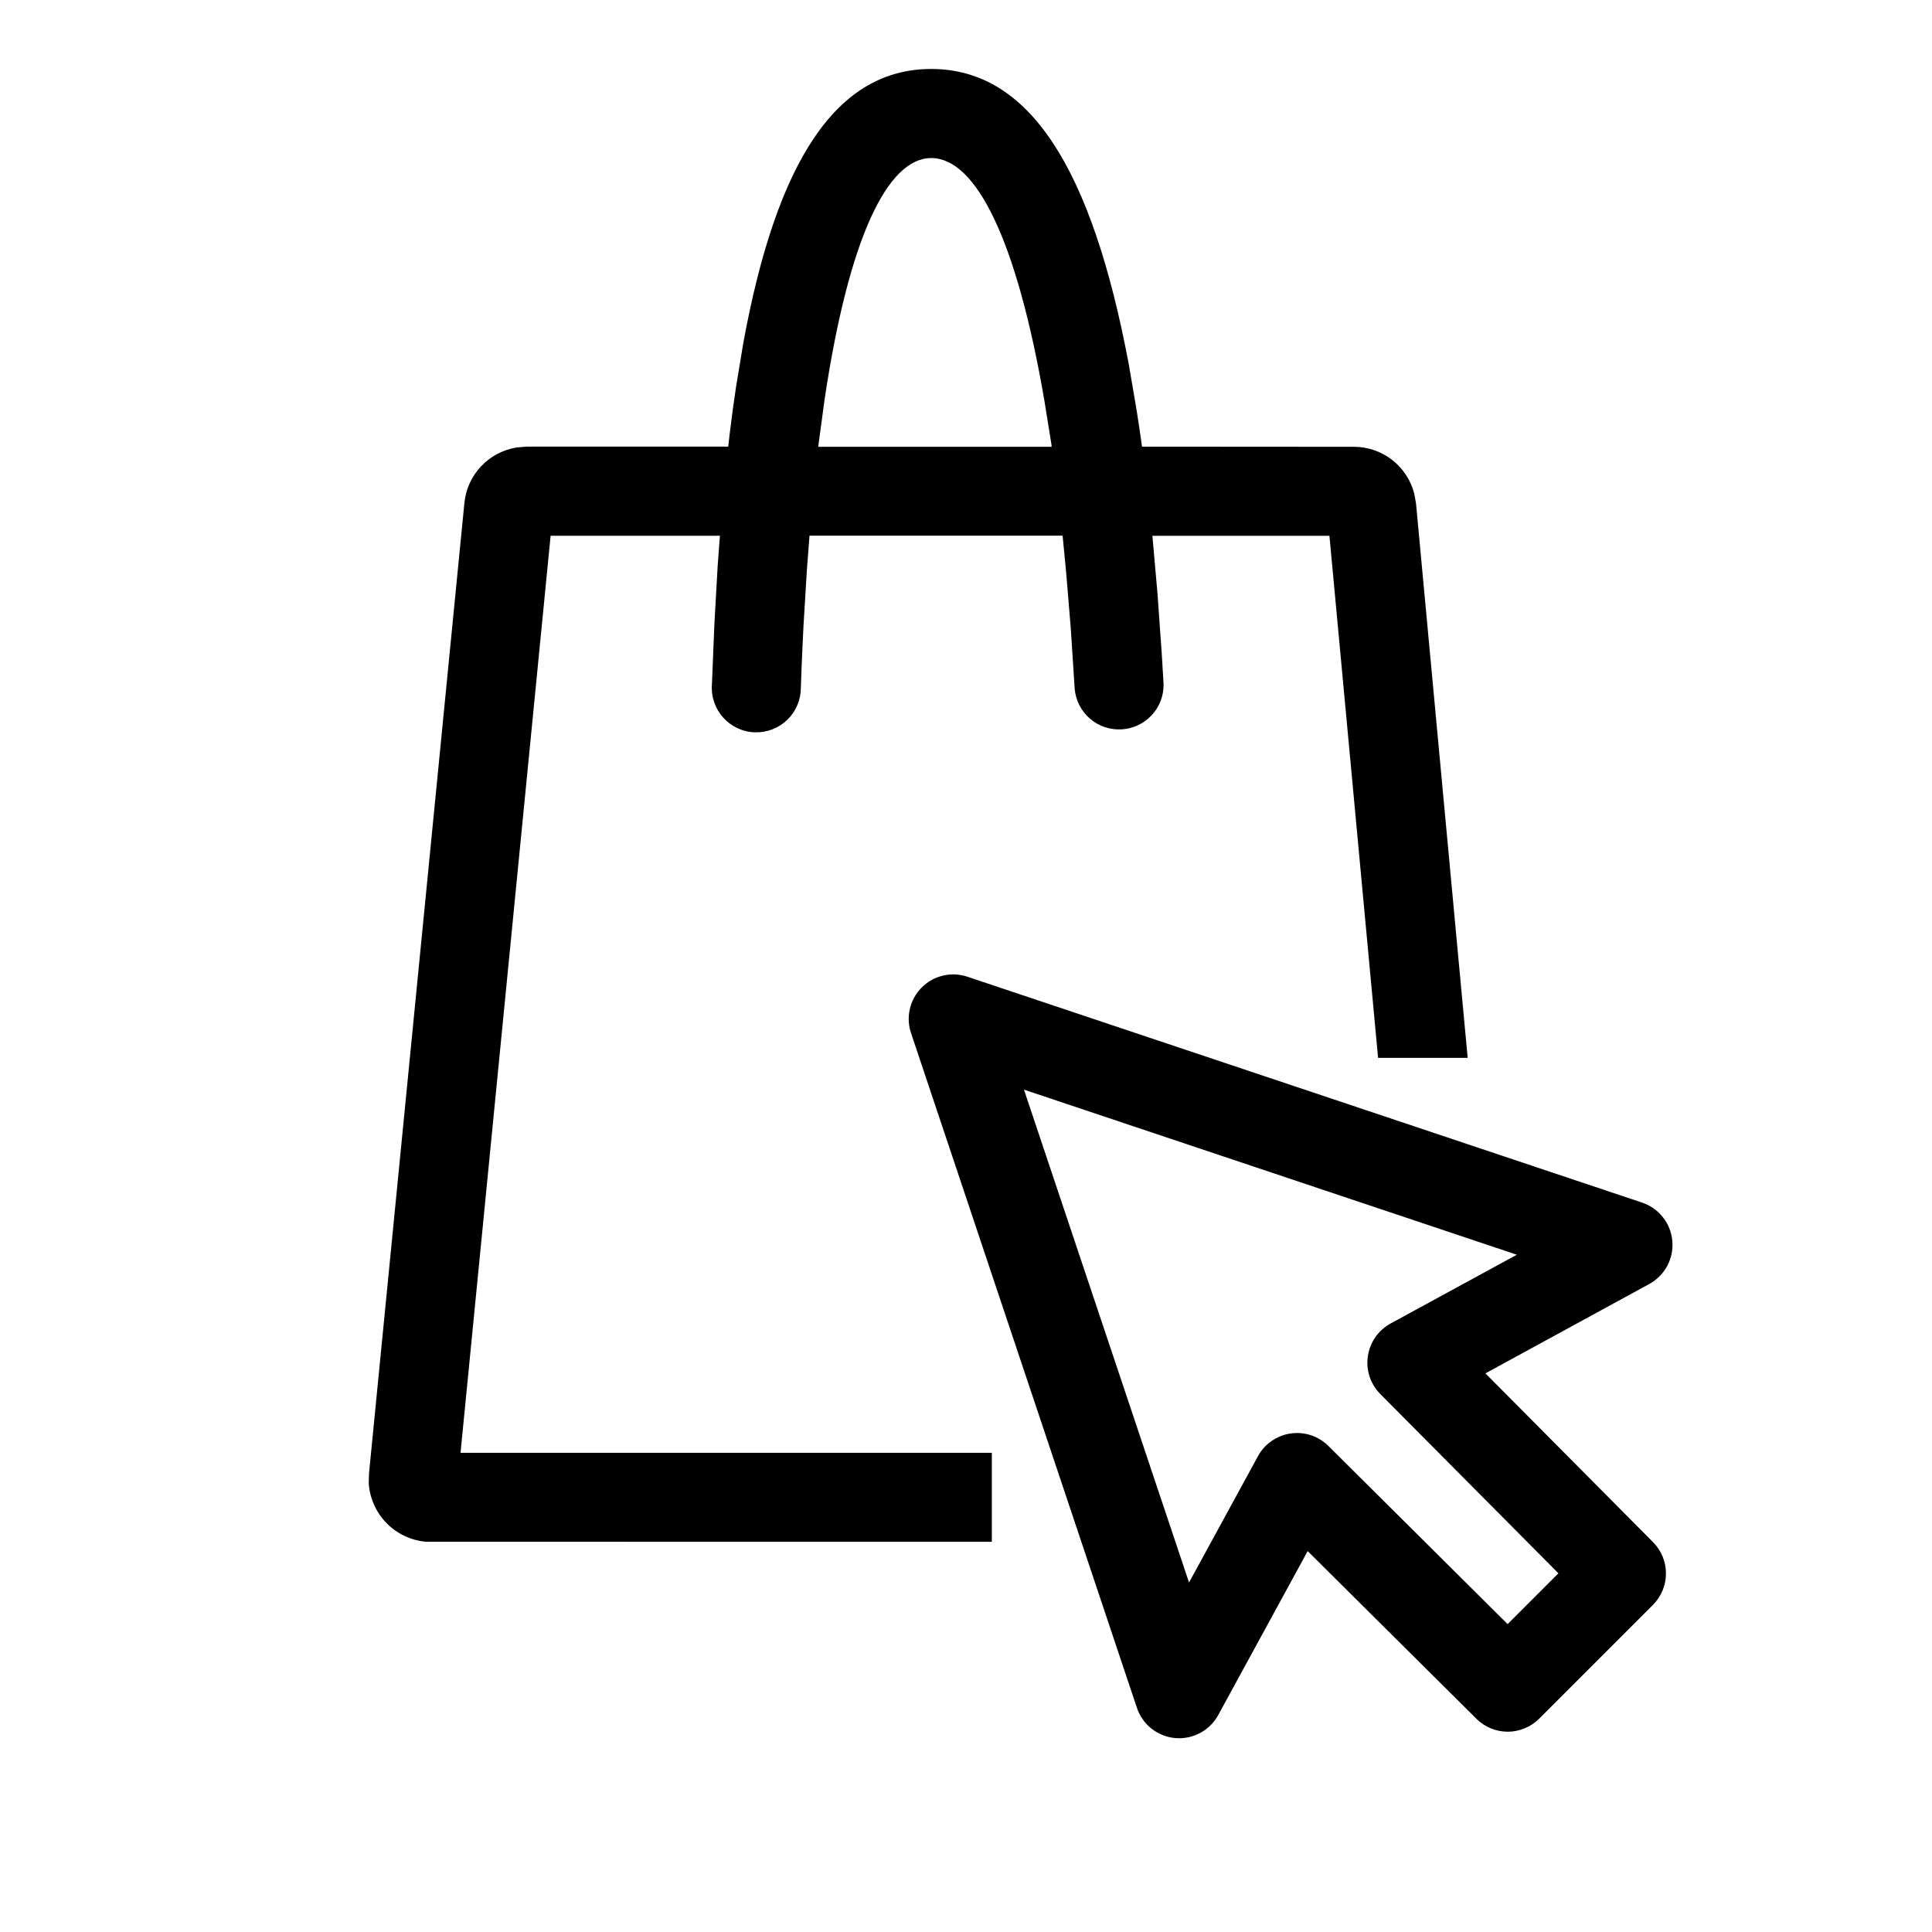 <svg width="27" height="27" viewBox="0 0 27 27" fill="none" xmlns="http://www.w3.org/2000/svg">
<path d="M13.014 0.964C14.385 0.964 15.259 2.346 15.775 5.092L15.883 5.724C15.91 5.893 15.936 6.066 15.96 6.242L18.921 6.244C19.326 6.244 19.67 6.522 19.766 6.904L19.789 7.035L20.511 14.784H19.259L18.579 7.488H16.105L16.106 7.502L16.176 8.292L16.235 9.125L16.261 9.558C16.265 9.719 16.206 9.876 16.096 9.994C15.986 10.113 15.835 10.184 15.674 10.193C15.513 10.202 15.354 10.149 15.232 10.043C15.11 9.938 15.034 9.789 15.019 9.628L14.964 8.778L14.898 7.981C14.883 7.816 14.867 7.651 14.85 7.486H11.313L11.276 7.968L11.228 8.764C11.215 9.038 11.201 9.322 11.192 9.613C11.192 9.697 11.175 9.779 11.142 9.856C11.11 9.933 11.062 10.002 11.002 10.06C10.942 10.118 10.871 10.163 10.793 10.193C10.715 10.223 10.632 10.237 10.549 10.234C10.465 10.232 10.383 10.212 10.308 10.177C10.232 10.142 10.164 10.092 10.108 10.03C10.052 9.968 10.009 9.896 9.982 9.817C9.954 9.738 9.943 9.655 9.949 9.571L9.984 8.714L10.03 7.902L10.061 7.487H7.695L6.436 20.303H13.861V21.547L5.953 21.546C5.743 21.528 5.546 21.434 5.399 21.283C5.253 21.132 5.165 20.933 5.153 20.723L5.157 20.591L6.49 7.029C6.509 6.837 6.591 6.656 6.724 6.516C6.857 6.375 7.033 6.283 7.224 6.253L7.357 6.242H10.177L10.197 6.066C10.224 5.839 10.254 5.62 10.286 5.409L10.387 4.798C10.853 2.248 11.689 0.964 13.014 0.964ZM13.014 2.209C12.402 2.209 11.86 3.329 11.523 5.588L11.44 6.203L11.435 6.244H14.697L14.694 6.211L14.595 5.596C14.206 3.332 13.635 2.209 13.014 2.209Z" fill="black"/>
<path d="M23.371 17.342C23.36 17.221 23.315 17.106 23.239 17.011C23.164 16.915 23.062 16.844 22.947 16.806L13.52 13.65C13.41 13.613 13.292 13.607 13.18 13.634C13.067 13.66 12.963 13.717 12.882 13.8C12.8 13.881 12.742 13.985 12.716 14.098C12.689 14.21 12.695 14.328 12.732 14.438L15.888 23.865C15.926 23.98 15.997 24.082 16.092 24.158C16.188 24.233 16.303 24.279 16.424 24.29C16.545 24.3 16.666 24.276 16.773 24.218C16.88 24.161 16.968 24.073 17.026 23.966L18.275 21.677L20.632 24.019C20.69 24.077 20.758 24.122 20.834 24.154C20.909 24.185 20.99 24.201 21.072 24.201C21.153 24.201 21.234 24.184 21.309 24.153C21.385 24.122 21.453 24.076 21.511 24.018L23.1 22.429C23.157 22.371 23.203 22.303 23.235 22.227C23.266 22.152 23.282 22.071 23.282 21.989C23.282 21.908 23.266 21.827 23.235 21.752C23.203 21.676 23.157 21.608 23.1 21.55L20.759 19.193L23.049 17.944C23.155 17.886 23.242 17.798 23.3 17.691C23.357 17.584 23.382 17.463 23.371 17.342ZM19.434 18.496C19.35 18.542 19.276 18.608 19.221 18.687C19.166 18.766 19.13 18.857 19.116 18.953C19.102 19.049 19.11 19.146 19.14 19.238C19.171 19.33 19.222 19.413 19.29 19.482L21.779 21.987L21.069 22.697L18.565 20.208C18.497 20.14 18.413 20.089 18.322 20.058C18.23 20.028 18.132 20.019 18.037 20.033C17.941 20.047 17.85 20.083 17.771 20.138C17.691 20.193 17.626 20.266 17.58 20.351L16.617 22.116L14.31 15.228L21.198 17.535L19.434 18.496Z" fill="black"/>
</svg>